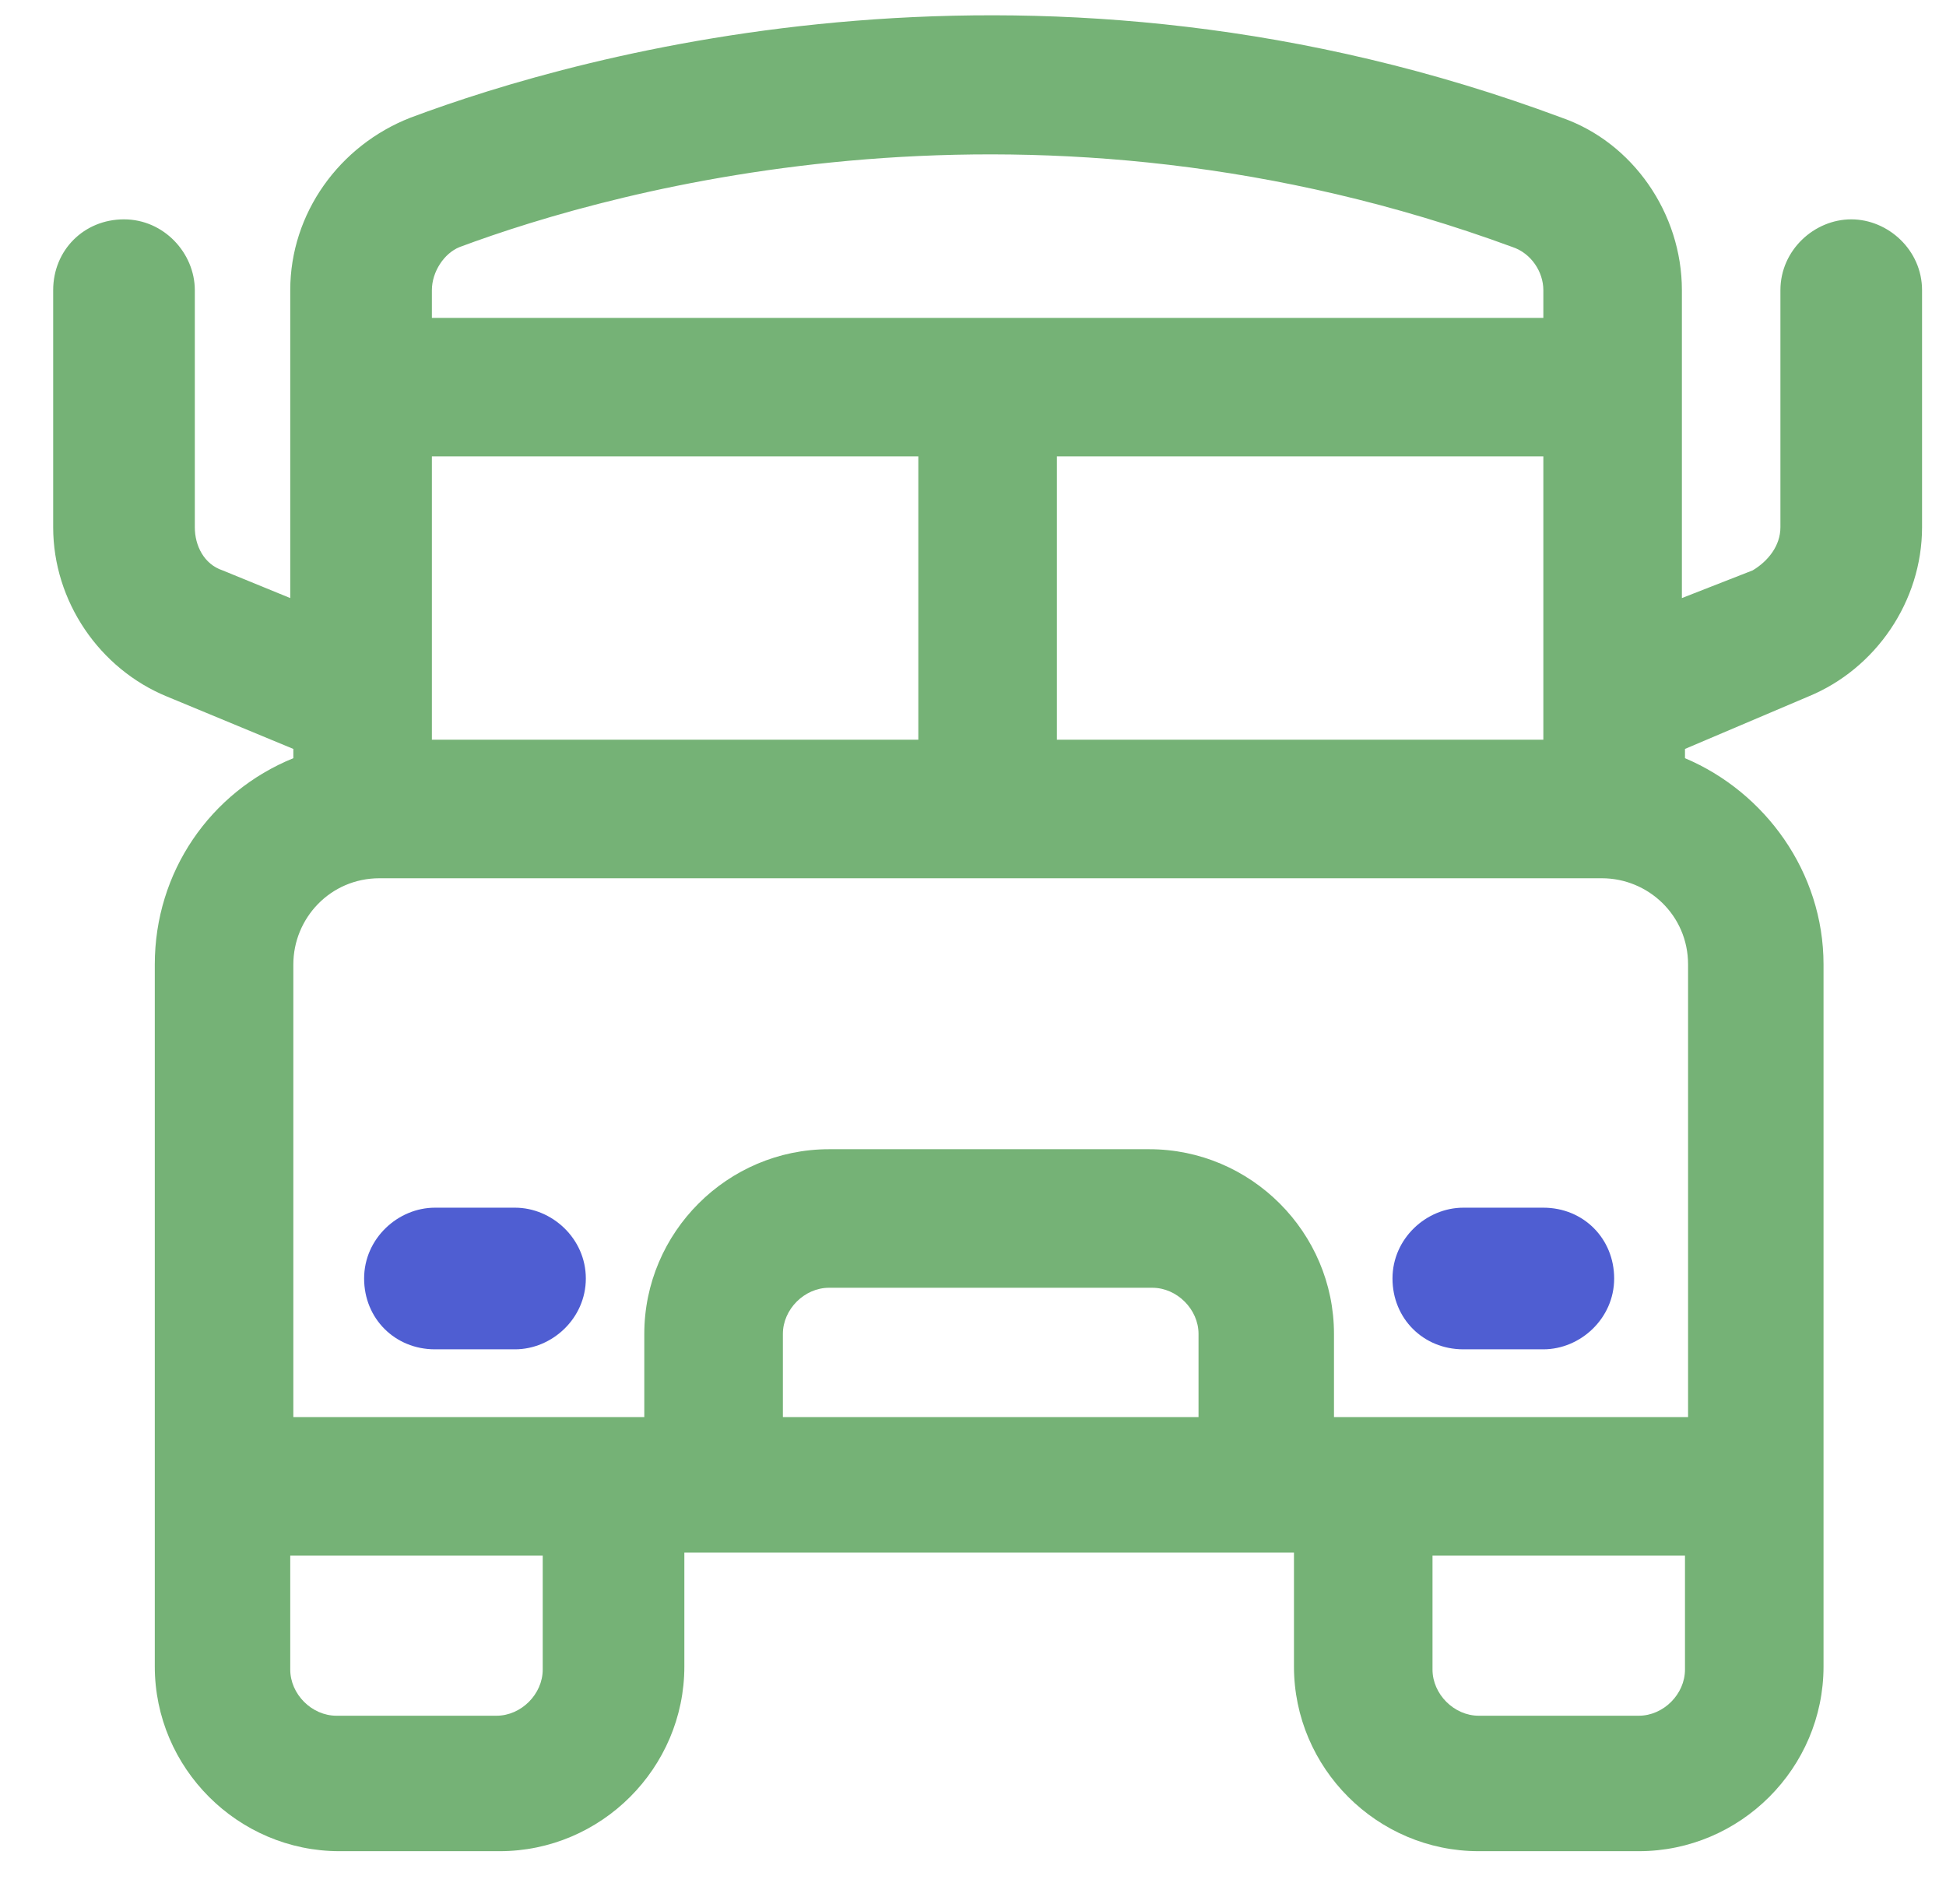 <svg width="46" height="45" viewBox="0 0 46 45" fill="none" xmlns="http://www.w3.org/2000/svg">
<g clip-path="url(#clip0_349_3073)">
<path d="M43.76 5.185C42.887 5.185 42.086 5.913 42.086 6.859V12.463C42.086 12.9 41.795 13.264 41.431 13.482L39.757 14.137V6.859C39.757 5.04 38.593 3.366 36.919 2.783C24.619 -1.802 13.775 1.255 9.699 2.783C8.025 3.438 6.861 5.04 6.861 6.859V14.137L5.26 13.482C4.823 13.336 4.605 12.9 4.605 12.463V6.859C4.605 5.986 3.877 5.185 2.931 5.185C1.985 5.185 1.257 5.913 1.257 6.859V12.463C1.257 14.21 2.349 15.811 3.95 16.466L6.934 17.703V17.922C4.969 18.722 3.659 20.614 3.659 22.798V39.392C3.659 41.793 5.624 43.758 8.025 43.758H11.81C14.212 43.758 16.177 41.793 16.177 39.392V36.699H30.587V39.392C30.587 41.793 32.552 43.758 34.954 43.758H38.738C41.14 43.758 43.105 41.793 43.105 39.392V22.798C43.105 20.614 41.722 18.722 39.83 17.922V17.703L42.741 16.466C44.342 15.811 45.434 14.21 45.434 12.463V6.859C45.434 5.913 44.633 5.185 43.76 5.185ZM10.209 10.789H21.708V17.485H10.209V10.789ZM24.983 10.789H36.482V17.485H24.983V10.789ZM10.864 5.84C14.575 4.457 24.474 1.692 35.754 5.84C36.191 5.986 36.482 6.422 36.482 6.859V7.514H10.209V6.859C10.209 6.422 10.5 5.986 10.864 5.84ZM12.829 39.464C12.829 40.047 12.319 40.556 11.737 40.556H7.953C7.37 40.556 6.861 40.047 6.861 39.464V36.772H12.829V39.464ZM28.258 33.496H18.506V31.531C18.506 30.949 19.015 30.44 19.597 30.44H27.239C27.821 30.44 28.331 30.949 28.331 31.531V33.496H28.258ZM39.83 39.464C39.83 40.047 39.321 40.556 38.738 40.556H34.954C34.372 40.556 33.862 40.047 33.862 39.464V36.772H39.83V39.464ZM39.83 33.496H31.533V31.531C31.533 29.13 29.568 27.165 27.166 27.165H19.597C17.196 27.165 15.23 29.13 15.23 31.531V33.496H6.934V22.798C6.934 21.706 7.807 20.76 8.971 20.76H37.865C38.957 20.76 39.903 21.633 39.903 22.798V33.496H39.83Z" fill="#75B276"/>
<path d="M12.174 28.547H10.281C9.408 28.547 8.607 29.275 8.607 30.221C8.607 31.167 9.335 31.895 10.281 31.895H12.174C13.047 31.895 13.848 31.167 13.848 30.221C13.848 29.275 13.047 28.547 12.174 28.547Z" fill="#4F5ED2"/>
<path d="M36.482 28.547H34.59C33.717 28.547 32.916 29.275 32.916 30.221C32.916 31.167 33.644 31.895 34.59 31.895H36.482C37.356 31.895 38.156 31.167 38.156 30.221C38.156 29.275 37.428 28.547 36.482 28.547Z" fill="#4F5ED2"/>
</g>
<defs>
<clipPath id="clip0_349_3073">
<rect width="45" height="44.211" fill="white" transform="translate(0.5)"/>
</clipPath>
</defs>
</svg>
